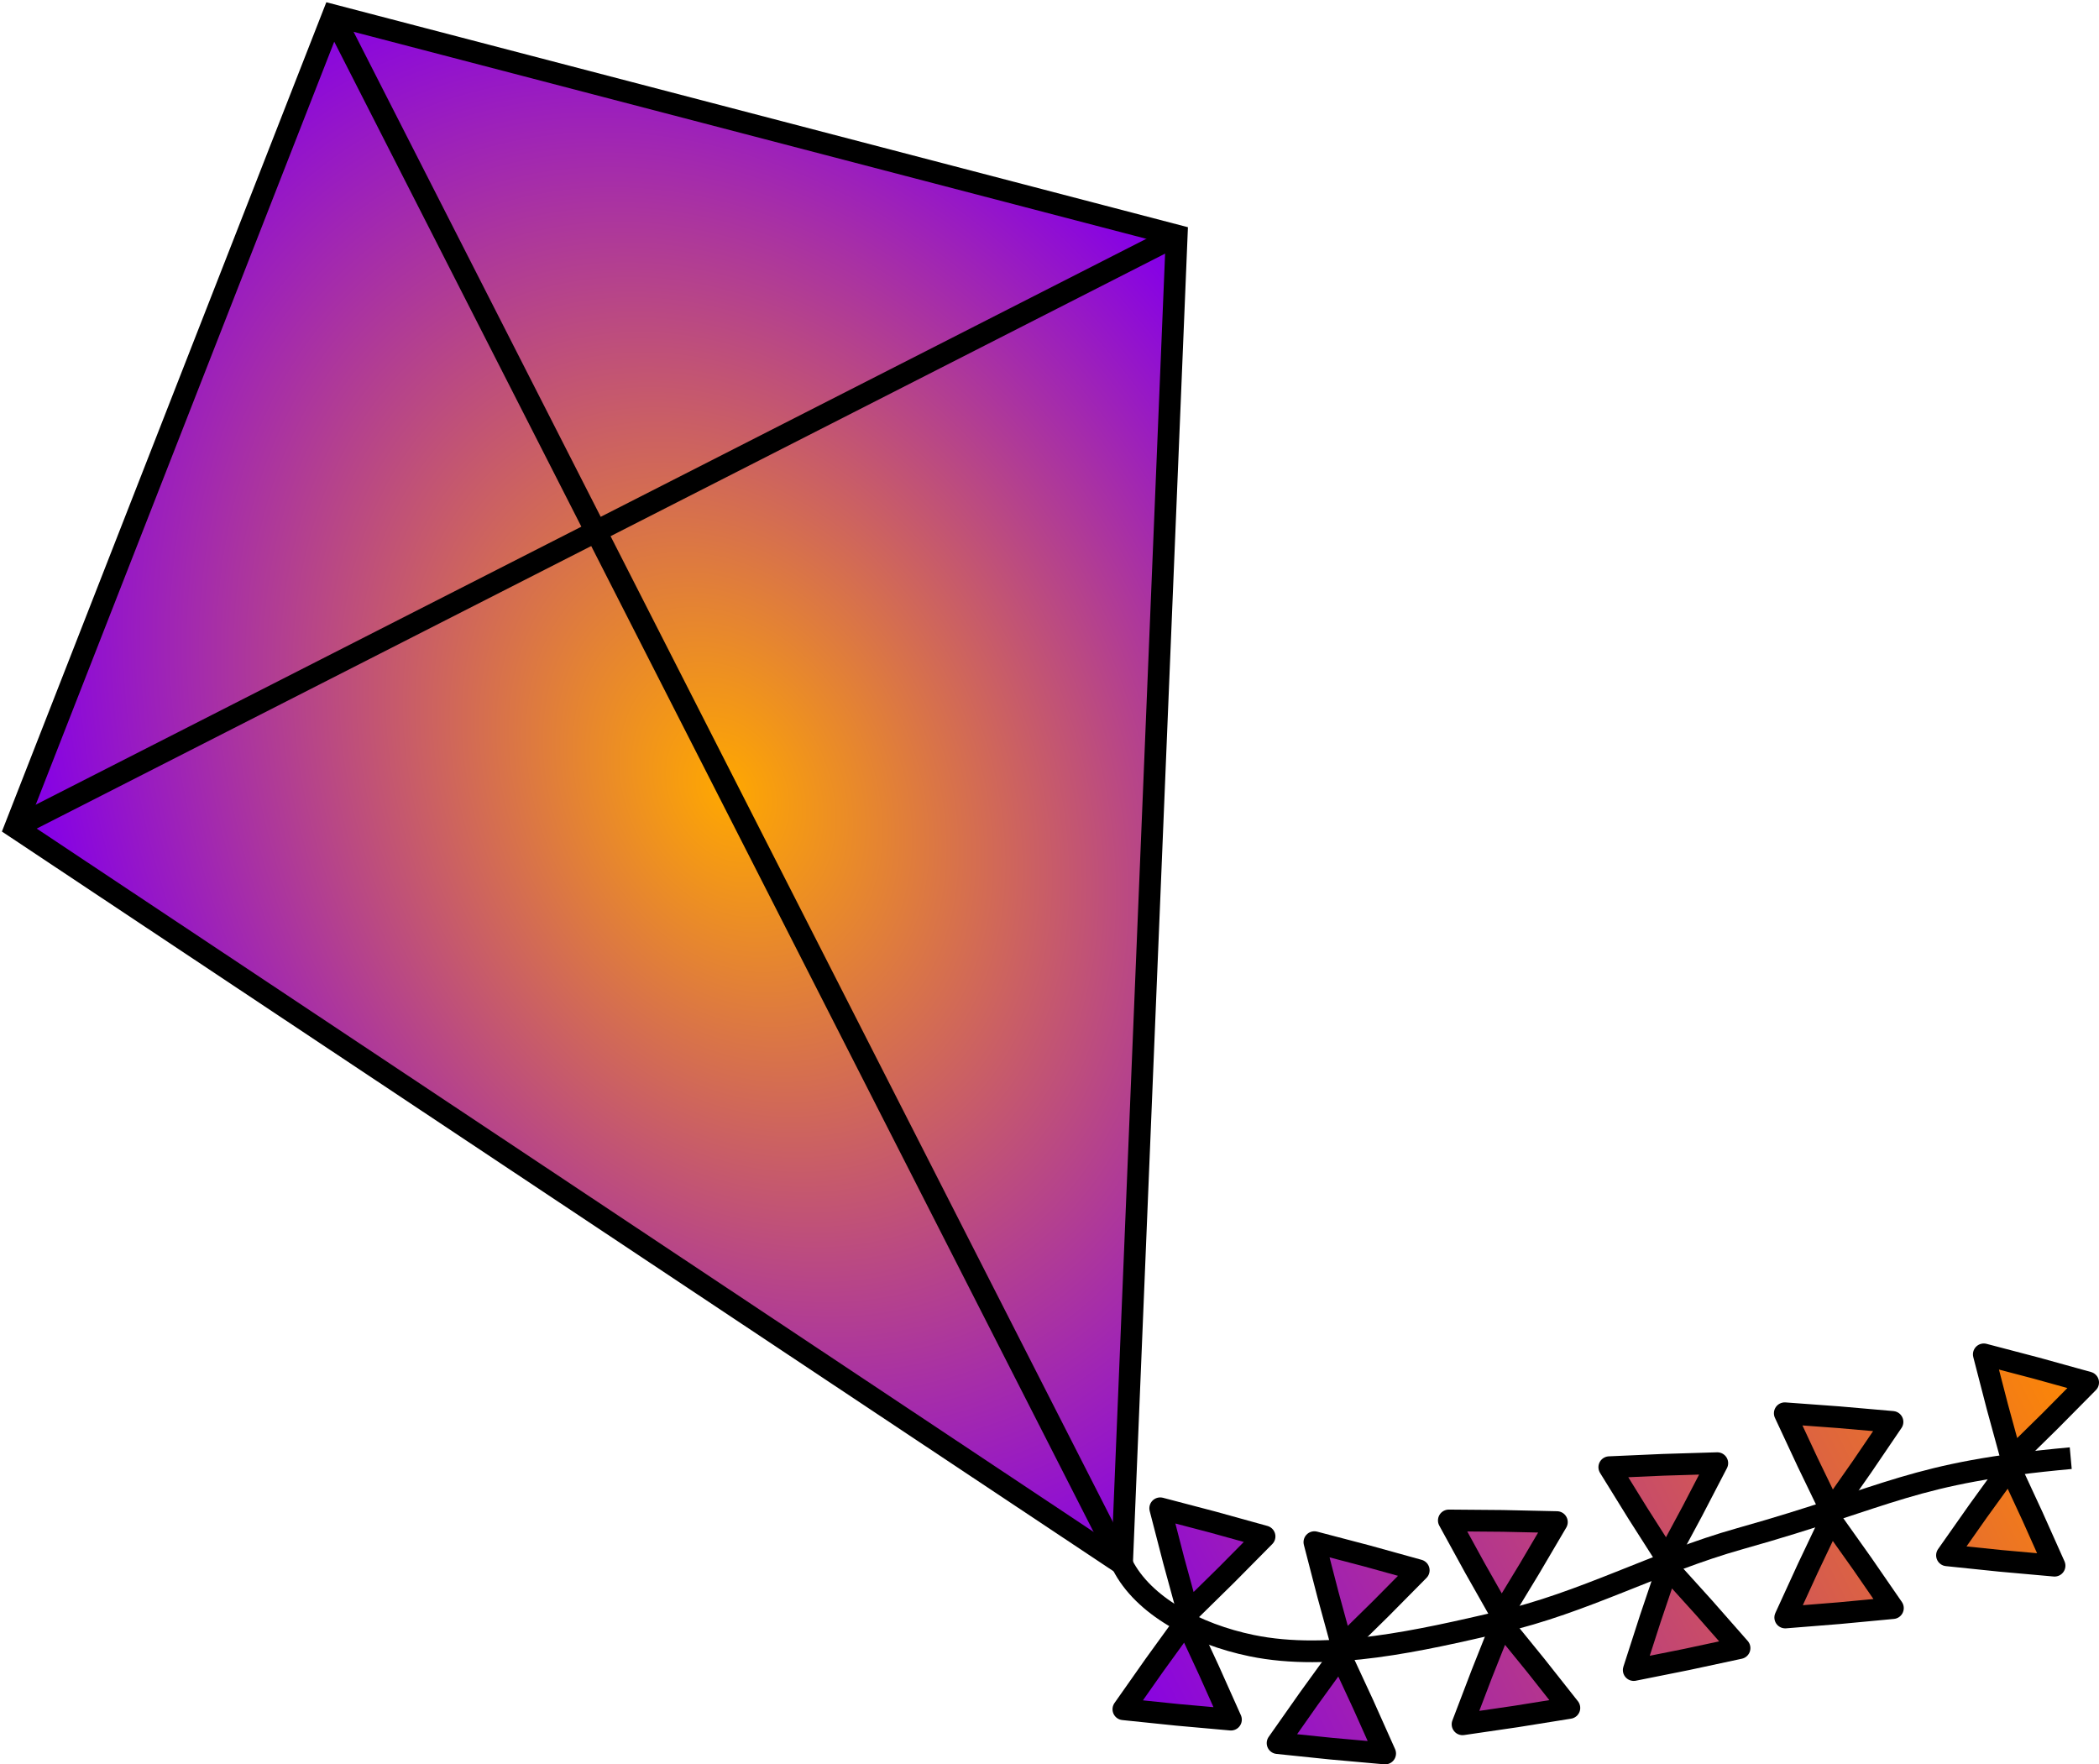 <?xml version="1.0" encoding="UTF-8" standalone="no"?>
<!-- Created with Inkscape (http://www.inkscape.org/) -->

<svg
   xmlns:dc="http://purl.org/dc/elements/1.1/"
   xmlns:cc="http://creativecommons.org/ns#"
   xmlns:rdf="http://www.w3.org/1999/02/22-rdf-syntax-ns#"
   xmlns:svg="http://www.w3.org/2000/svg"
   xmlns="http://www.w3.org/2000/svg"
   xmlns:xlink="http://www.w3.org/1999/xlink"
   xmlns:sodipodi="http://sodipodi.sourceforge.net/DTD/sodipodi-0.dtd"
   xmlns:inkscape="http://www.inkscape.org/namespaces/inkscape"
   width="966.099"
   height="812.082"
   id="svg3797"
   version="1.1"
   inkscape:version="0.48.4 r9939"
   sodipodi:docname="kite.svg">
  <defs
     id="defs3799">
    <linearGradient
       id="linearGradient4559">
      <stop
         style="stop-color:#8500e7;stop-opacity:1;"
         offset="0"
         id="stop4561" />
      <stop
         style="stop-color:#ff8a00;stop-opacity:1;"
         offset="1"
         id="stop4563" />
    </linearGradient>
    <linearGradient
       id="linearGradient4455">
      <stop
         style="stop-color:#ffa800;stop-opacity:1;"
         offset="0"
         id="stop4457" />
      <stop
         style="stop-color:#8500e7;stop-opacity:1;"
         offset="1"
         id="stop4459" />
    </linearGradient>
    <linearGradient
       inkscape:collect="always"
       xlink:href="#linearGradient4455"
       id="linearGradient4461"
       x1="-5"
       y1="497.804"
       x2="739.099"
       y2="497.804"
       gradientUnits="userSpaceOnUse" />
    <linearGradient
       inkscape:collect="always"
       xlink:href="#linearGradient4455"
       id="linearGradient4463"
       gradientUnits="userSpaceOnUse"
       x1="-5"
       y1="497.804"
       x2="739.099"
       y2="497.804" />
    <linearGradient
       inkscape:collect="always"
       xlink:href="#linearGradient4455"
       id="linearGradient4465"
       gradientUnits="userSpaceOnUse"
       x1="-5"
       y1="497.804"
       x2="739.099"
       y2="497.804" />
    <linearGradient
       inkscape:collect="always"
       xlink:href="#linearGradient4455"
       id="linearGradient4467"
       gradientUnits="userSpaceOnUse"
       x1="-5"
       y1="497.804"
       x2="739.099"
       y2="497.804" />
    <linearGradient
       inkscape:collect="always"
       xlink:href="#linearGradient4455"
       id="linearGradient4469"
       gradientUnits="userSpaceOnUse"
       x1="-5"
       y1="497.804"
       x2="739.099"
       y2="497.804" />
    <linearGradient
       inkscape:collect="always"
       xlink:href="#linearGradient4455"
       id="linearGradient4471"
       gradientUnits="userSpaceOnUse"
       x1="-5"
       y1="497.804"
       x2="739.099"
       y2="497.804" />
    <linearGradient
       inkscape:collect="always"
       xlink:href="#linearGradient4455"
       id="linearGradient4473"
       gradientUnits="userSpaceOnUse"
       x1="-5"
       y1="497.804"
       x2="739.099"
       y2="497.804" />
    <linearGradient
       inkscape:collect="always"
       xlink:href="#linearGradient4455"
       id="linearGradient4475"
       gradientUnits="userSpaceOnUse"
       x1="-5"
       y1="497.804"
       x2="739.099"
       y2="497.804" />
    <linearGradient
       inkscape:collect="always"
       xlink:href="#linearGradient4455"
       id="linearGradient4477"
       gradientUnits="userSpaceOnUse"
       x1="-5"
       y1="497.804"
       x2="739.099"
       y2="497.804" />
    <linearGradient
       inkscape:collect="always"
       xlink:href="#linearGradient4455"
       id="linearGradient4479"
       gradientUnits="userSpaceOnUse"
       x1="-5"
       y1="497.804"
       x2="739.099"
       y2="497.804" />
    <linearGradient
       inkscape:collect="always"
       xlink:href="#linearGradient4455"
       id="linearGradient4481"
       gradientUnits="userSpaceOnUse"
       x1="-5"
       y1="497.804"
       x2="739.099"
       y2="497.804" />
    <linearGradient
       inkscape:collect="always"
       xlink:href="#linearGradient4455"
       id="linearGradient4483"
       gradientUnits="userSpaceOnUse"
       x1="-5"
       y1="497.804"
       x2="739.099"
       y2="497.804" />
    <linearGradient
       inkscape:collect="always"
       xlink:href="#linearGradient4455"
       id="linearGradient4485"
       gradientUnits="userSpaceOnUse"
       x1="-5"
       y1="497.804"
       x2="739.099"
       y2="497.804" />
    <linearGradient
       inkscape:collect="always"
       xlink:href="#linearGradient4455"
       id="linearGradient4487"
       gradientUnits="userSpaceOnUse"
       x1="-5"
       y1="497.804"
       x2="739.099"
       y2="497.804" />
    <linearGradient
       inkscape:collect="always"
       xlink:href="#linearGradient4455"
       id="linearGradient4489"
       gradientUnits="userSpaceOnUse"
       x1="-5"
       y1="497.804"
       x2="739.099"
       y2="497.804" />
    <linearGradient
       inkscape:collect="always"
       xlink:href="#linearGradient4455"
       id="linearGradient4491"
       gradientUnits="userSpaceOnUse"
       x1="-5"
       y1="497.804"
       x2="739.099"
       y2="497.804" />
    <linearGradient
       inkscape:collect="always"
       xlink:href="#linearGradient4455"
       id="linearGradient4493"
       gradientUnits="userSpaceOnUse"
       x1="-5"
       y1="497.804"
       x2="739.099"
       y2="497.804" />
    <linearGradient
       inkscape:collect="always"
       xlink:href="#linearGradient4455"
       id="linearGradient4496"
       gradientUnits="userSpaceOnUse"
       x1="-5"
       y1="497.804"
       x2="739.099"
       y2="497.804" />
    <linearGradient
       inkscape:collect="always"
       xlink:href="#linearGradient4455"
       id="linearGradient4499"
       gradientUnits="userSpaceOnUse"
       x1="-5"
       y1="497.804"
       x2="739.099"
       y2="497.804" />
    <radialGradient
       inkscape:collect="always"
       xlink:href="#linearGradient4455"
       id="radialGradient4543"
       cx="300"
       cy="400"
       fx="300"
       fy="400"
       r="305"
       gradientTransform="matrix(1,0,0,1.328,0,-131.148)"
       gradientUnits="userSpaceOnUse" />
    <linearGradient
       inkscape:collect="always"
       xlink:href="#linearGradient4559"
       id="linearGradient4565"
       x1="265.172"
       y1="890.396"
       x2="739.099"
       y2="890.396"
       gradientUnits="userSpaceOnUse" />
    <linearGradient
       inkscape:collect="always"
       xlink:href="#linearGradient4559"
       id="linearGradient4586"
       gradientUnits="userSpaceOnUse"
       x1="265.172"
       y1="890.396"
       x2="739.099"
       y2="890.396" />
    <linearGradient
       inkscape:collect="always"
       xlink:href="#linearGradient4559"
       id="linearGradient4588"
       gradientUnits="userSpaceOnUse"
       x1="265.172"
       y1="890.396"
       x2="739.099"
       y2="890.396" />
    <linearGradient
       inkscape:collect="always"
       xlink:href="#linearGradient4559"
       id="linearGradient4590"
       gradientUnits="userSpaceOnUse"
       x1="265.172"
       y1="890.396"
       x2="739.099"
       y2="890.396" />
    <linearGradient
       inkscape:collect="always"
       xlink:href="#linearGradient4559"
       id="linearGradient4592"
       gradientUnits="userSpaceOnUse"
       x1="265.172"
       y1="890.396"
       x2="739.099"
       y2="890.396" />
    <linearGradient
       inkscape:collect="always"
       xlink:href="#linearGradient4559"
       id="linearGradient4594"
       gradientUnits="userSpaceOnUse"
       x1="265.172"
       y1="890.396"
       x2="739.099"
       y2="890.396" />
    <linearGradient
       inkscape:collect="always"
       xlink:href="#linearGradient4559"
       id="linearGradient4596"
       gradientUnits="userSpaceOnUse"
       x1="265.172"
       y1="890.396"
       x2="739.099"
       y2="890.396" />
    <linearGradient
       inkscape:collect="always"
       xlink:href="#linearGradient4559"
       id="linearGradient4598"
       gradientUnits="userSpaceOnUse"
       x1="265.172"
       y1="890.396"
       x2="739.099"
       y2="890.396" />
    <linearGradient
       inkscape:collect="always"
       xlink:href="#linearGradient4559"
       id="linearGradient4600"
       gradientUnits="userSpaceOnUse"
       x1="265.172"
       y1="890.396"
       x2="739.099"
       y2="890.396" />
    <linearGradient
       inkscape:collect="always"
       xlink:href="#linearGradient4559"
       id="linearGradient4602"
       gradientUnits="userSpaceOnUse"
       x1="265.172"
       y1="890.396"
       x2="739.099"
       y2="890.396" />
    <linearGradient
       inkscape:collect="always"
       xlink:href="#linearGradient4559"
       id="linearGradient4604"
       gradientUnits="userSpaceOnUse"
       x1="265.172"
       y1="890.396"
       x2="739.099"
       y2="890.396" />
    <linearGradient
       inkscape:collect="always"
       xlink:href="#linearGradient4559"
       id="linearGradient4606"
       gradientUnits="userSpaceOnUse"
       x1="265.172"
       y1="890.396"
       x2="739.099"
       y2="890.396" />
    <linearGradient
       inkscape:collect="always"
       xlink:href="#linearGradient4559"
       id="linearGradient4608"
       gradientUnits="userSpaceOnUse"
       x1="265.172"
       y1="890.396"
       x2="739.099"
       y2="890.396" />
    <linearGradient
       inkscape:collect="always"
       xlink:href="#linearGradient4559"
       id="linearGradient4610"
       gradientUnits="userSpaceOnUse"
       x1="265.172"
       y1="890.396"
       x2="739.099"
       y2="890.396" />
    <radialGradient
       inkscape:collect="always"
       xlink:href="#linearGradient4455"
       id="radialGradient4612"
       gradientUnits="userSpaceOnUse"
       gradientTransform="matrix(1,0,0,1.328,0,-131.148)"
       cx="300"
       cy="400"
       fx="300"
       fy="400"
       r="305" />
    <linearGradient
       inkscape:collect="always"
       xlink:href="#linearGradient4455"
       id="linearGradient4614"
       gradientUnits="userSpaceOnUse"
       x1="-5"
       y1="497.804"
       x2="739.099"
       y2="497.804" />
    <linearGradient
       inkscape:collect="always"
       xlink:href="#linearGradient4455"
       id="linearGradient4616"
       gradientUnits="userSpaceOnUse"
       x1="-5"
       y1="497.804"
       x2="739.099"
       y2="497.804" />
  </defs>
  <sodipodi:namedview
     id="base"
     pagecolor="#ffffff"
     bordercolor="#666666"
     borderopacity="1.0"
     inkscape:pageopacity="0.0"
     inkscape:pageshadow="2"
     inkscape:zoom="1"
     inkscape:cx="256.17005"
     inkscape:cy="339.52143"
     inkscape:document-units="px"
     inkscape:current-layer="layer1"
     showgrid="false"
     inkscape:window-width="2560"
     inkscape:window-height="1582"
     inkscape:window-x="0"
     inkscape:window-y="0"
     inkscape:window-maximized="1"
     fit-margin-top="2"
     fit-margin-left="2"
     fit-margin-right="0"
     fit-margin-bottom="0" />
  <g
     inkscape:label="Layer 1"
     inkscape:groupmode="layer"
     id="layer1"
     transform="translate(54.17,-67.57)">
    <g
       id="g4567"
       transform="matrix(0.891,-0.454,0.454,0.891,-168.234,210.767)">
      <path
         style="fill:none;stroke:#000000;stroke-width:10;stroke-miterlimit:4;stroke-dasharray:none"
         inkscape:connector-curvature="0"
         d="m 299.971,800.449 c -0.06,21.105 15.622,43.786 36.104,60.172 28.696,22.957 70.906,33.272 106.305,42.123 39.102,9.776 76.692,8.118 116.332,16.046 71.676,14.336 83.959,8.712 152.438,36.104"
         id="path3210" />
      <g
         style="fill:url(#linearGradient4610);fill-opacity:1"
         id="g4545">
        <path
           id="path3212"
           d="m 364.182,818.53 -23.613,7.809 -23.719,7.483 5.043,-24.355 5.379,-24.283 18.57,16.545 18.34,16.799 z"
           inkscape:connector-curvature="0"
           style="fill:url(#linearGradient4586);fill-opacity:1;fill-rule:nonzero;stroke:#000000;stroke-width:10;stroke-linejoin:round;stroke-miterlimit:4;stroke-dasharray:none" />
        <path
           id="path3214"
           d="m 312.118,886.637 -21.065,-13.224 -20.88,-13.512 21.984,-11.631 22.142,-11.327 -0.92,24.854 -1.262,24.839 z"
           inkscape:connector-curvature="0"
           style="fill:url(#linearGradient4588);fill-opacity:1;fill-rule:nonzero;stroke:#000000;stroke-width:10;stroke-linejoin:round;stroke-miterlimit:4;stroke-dasharray:none" />
        <path
           id="path3216"
           d="m 420.334,864.635 -23.614,7.809 -23.719,7.483 5.043,-24.355 5.379,-24.283 18.57,16.545 18.34,16.799 z"
           inkscape:connector-curvature="0"
           style="fill:url(#linearGradient4590);fill-opacity:1;fill-rule:nonzero;stroke:#000000;stroke-width:10;stroke-linejoin:round;stroke-miterlimit:4;stroke-dasharray:none" />
        <path
           id="path3218"
           d="m 368.278,932.743 -21.065,-13.224 -20.88,-13.512 21.984,-11.631 22.142,-11.327 -0.92,24.854 -1.262,24.839 z"
           inkscape:connector-curvature="0"
           style="fill:url(#linearGradient4592);fill-opacity:1;fill-rule:nonzero;stroke:#000000;stroke-width:10;stroke-linejoin:round;stroke-miterlimit:4;stroke-dasharray:none" />
        <path
           id="path3222"
           d="m 487.062,873.73 -20.97,13.373 -21.153,13.083 -1.096,-24.847 -0.753,-24.86 22.066,11.475 21.906,11.777 z"
           inkscape:connector-curvature="0"
           style="fill:url(#linearGradient4594);fill-opacity:1;fill-rule:nonzero;stroke:#000000;stroke-width:10;stroke-linejoin:round;stroke-miterlimit:4;stroke-dasharray:none" />
        <path
           id="path3224"
           d="m 453.346,952.555 -23.668,-7.642 -23.561,-7.967 18.452,-16.677 18.68,-16.421 5.216,24.318 4.881,24.388 z"
           inkscape:connector-curvature="0"
           style="fill:url(#linearGradient4596);fill-opacity:1;fill-rule:nonzero;stroke:#000000;stroke-width:10;stroke-linejoin:round;stroke-miterlimit:4;stroke-dasharray:none" />
        <path
           id="path3226"
           d="m 565.16,883.082 -20.24,14.455 -20.437,14.174 -2.398,-24.755 -2.057,-24.786 22.638,10.301 22.494,10.612 z"
           inkscape:connector-curvature="0"
           style="fill:url(#linearGradient4598);fill-opacity:1;fill-rule:nonzero;stroke:#000000;stroke-width:10;stroke-linejoin:round;stroke-miterlimit:4;stroke-dasharray:none" />
        <path
           id="path3228"
           d="m 535.637,963.579 -24.037,-6.389 -23.946,-6.72 17.551,-17.622 17.792,-17.378 6.485,24.011 6.154,24.098 z"
           inkscape:connector-curvature="0"
           style="fill:url(#linearGradient4600);fill-opacity:1;fill-rule:nonzero;stroke:#000000;stroke-width:10;stroke-linejoin:round;stroke-miterlimit:4;stroke-dasharray:none" />
        <path
           id="path3230"
           d="m 645.63,902.777 -21.795,11.982 -21.958,11.68 0.521,-24.866 0.864,-24.856 21.274,12.884 21.095,13.176 z"
           inkscape:connector-curvature="0"
           style="fill:url(#linearGradient4602);fill-opacity:1;fill-rule:nonzero;stroke:#000000;stroke-width:10;stroke-linejoin:round;stroke-miterlimit:4;stroke-dasharray:none" />
        <path
           id="path3232"
           d="m 606.886,979.224 -23.122,-9.164 -22.993,-9.481 19.496,-15.442 19.707,-15.172 3.625,24.606 3.286,24.653 z"
           inkscape:connector-curvature="0"
           style="fill:url(#linearGradient4604);fill-opacity:1;fill-rule:nonzero;stroke:#000000;stroke-width:10;stroke-linejoin:round;stroke-miterlimit:4;stroke-dasharray:none" />
        <path
           id="path3234"
           d="m 734.099,927.499 -23.614,7.809 -23.719,7.483 5.043,-24.355 5.379,-24.283 18.57,16.545 18.34,16.799 z"
           inkscape:connector-curvature="0"
           style="fill:url(#linearGradient4606);fill-opacity:1;fill-rule:nonzero;stroke:#000000;stroke-width:10;stroke-linejoin:round;stroke-miterlimit:4;stroke-dasharray:none" />
        <path
           id="path3236"
           d="m 682.043,995.607 -21.065,-13.224 -20.88,-13.512 21.984,-11.631 22.142,-11.327 -0.92,24.854 -1.262,24.839 z"
           inkscape:connector-curvature="0"
           style="fill:url(#linearGradient4608);fill-opacity:1;fill-rule:nonzero;stroke:#000000;stroke-width:10;stroke-linejoin:round;stroke-miterlimit:4;stroke-dasharray:none" />
      </g>
      <path
         inkscape:connector-curvature="0"
         id="path3903"
         d="M 300,0 600,266.667 300,800 0,266.667 z"
         style="fill:url(#radialGradient4612);fill-opacity:1;fill-rule:nonzero;stroke:#000000;stroke-width:10;stroke-linecap:butt;stroke-linejoin:miter;stroke-miterlimit:4;stroke-opacity:1;stroke-dasharray:none" />
      <path
         inkscape:connector-curvature="0"
         id="path3926"
         d="m 300,0 0,800"
         style="fill:url(#linearGradient4614);fill-opacity:1;fill-rule:nonzero;stroke:#000000;stroke-width:10;stroke-linecap:butt;stroke-linejoin:miter;stroke-miterlimit:4;stroke-opacity:1;stroke-dasharray:none" />
      <path
         inkscape:connector-curvature="0"
         id="path3905"
         d="m 0,266.667 600,0"
         style="fill:url(#linearGradient4616);fill-opacity:1;fill-rule:nonzero;stroke:#000000;stroke-width:10;stroke-linecap:butt;stroke-linejoin:miter;stroke-miterlimit:4;stroke-opacity:1;stroke-dasharray:none" />
    </g>
  </g>
</svg>
